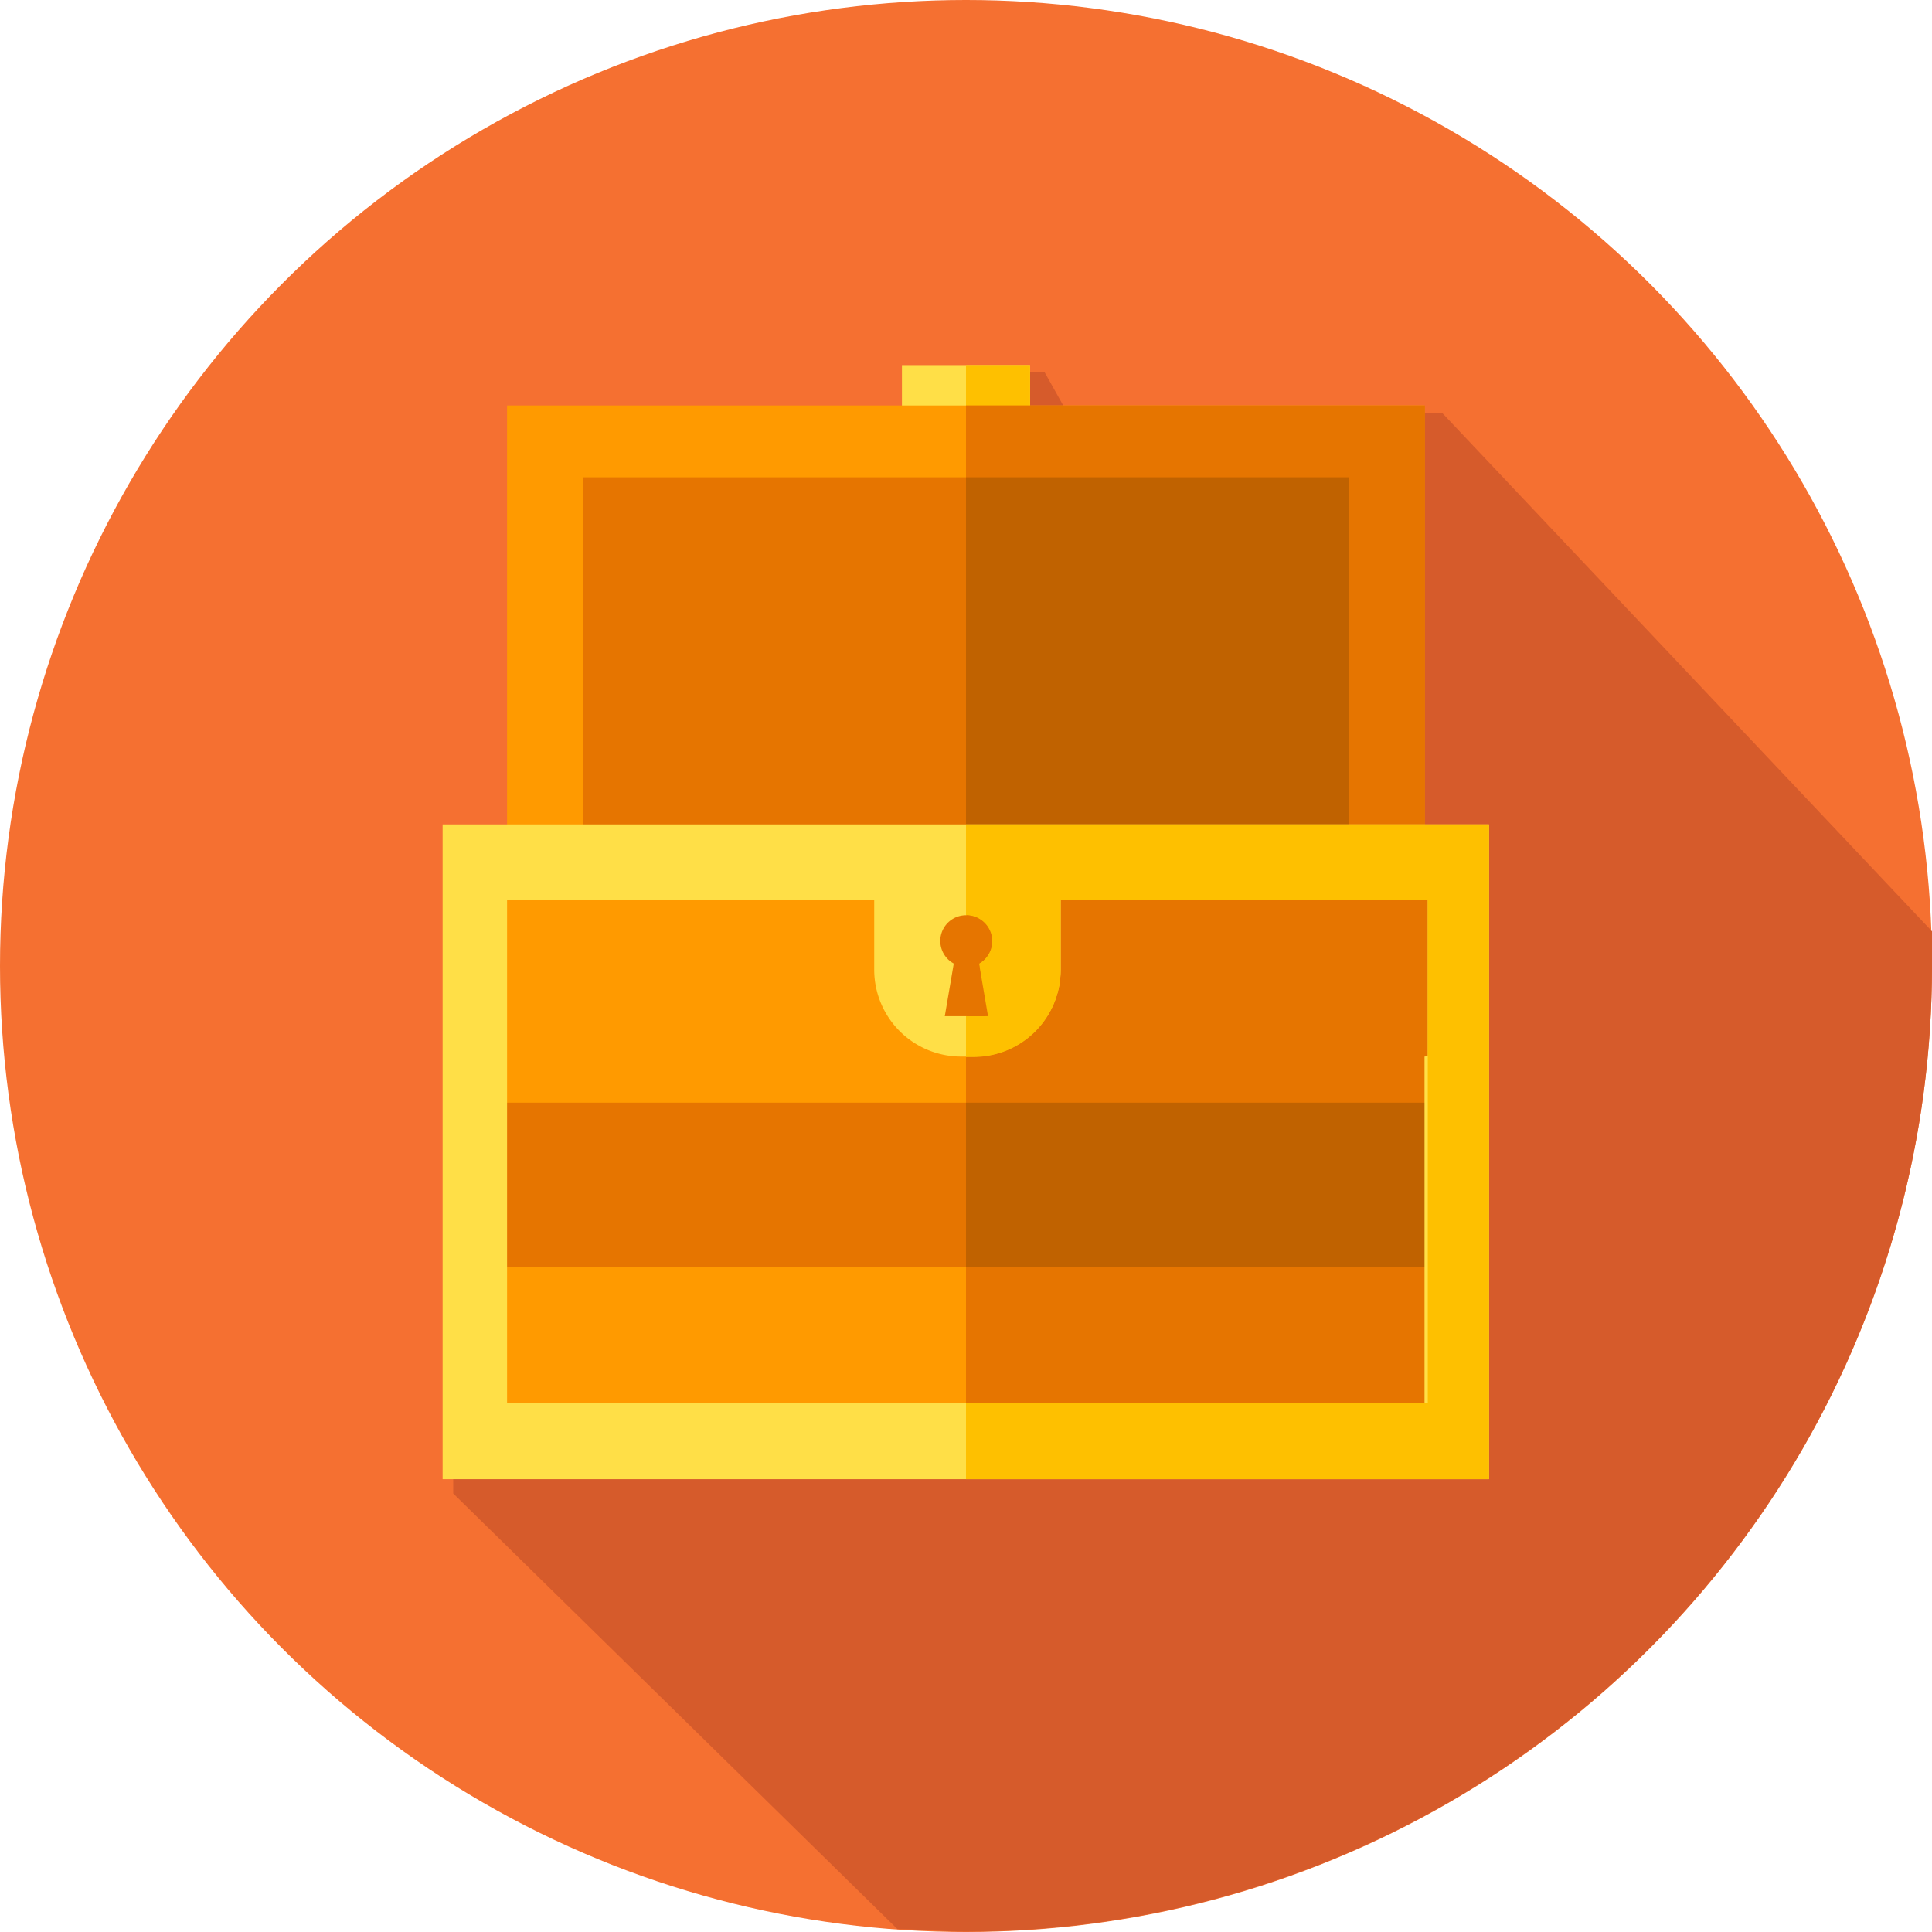 <svg xmlns="http://www.w3.org/2000/svg" viewBox="0 0 47.36 47.36"><defs><style>.cls-1{fill:#f57031;}.cls-2{fill:#d65b2b;}.cls-3{fill:#ffdf47;}.cls-4{fill:#fec000;}.cls-5{fill:#ff9a00;}.cls-6{fill:#e67500;}.cls-7{fill:#c06200;}</style></defs><title>Asset 20_icon</title><g id="Layer_2" data-name="Layer 2"><g id="Capa_1" data-name="Capa 1"><g id="_Group_" data-name="&lt;Group&gt;"><circle id="_Path_" data-name="&lt;Path&gt;" class="cls-1" cx="23.68" cy="23.68" r="23.68"/><path id="_Path_2" data-name="&lt;Path&gt;" class="cls-2" d="M26.17,10.13l-.56-1H22.44v1H12.7V20.46H11.11V36.61L22,47.29c.54,0,1.09.06,1.64.06A23.68,23.68,0,0,0,47.36,23.68c0-.28,0-.57,0-.85l-12-12.7Z"/><rect id="_Path_3" data-name="&lt;Path&gt;" class="cls-3" x="22.11" y="8.95" width="3.14" height="1.21"/><rect id="_Path_4" data-name="&lt;Path&gt;" class="cls-4" x="23.68" y="8.95" width="1.57" height="1.21"/><rect id="_Path_5" data-name="&lt;Path&gt;" class="cls-5" x="12.43" y="9.94" width="22.49" height="12.83"/><g id="_Group_2" data-name="&lt;Group&gt;"><rect id="_Path_6" data-name="&lt;Path&gt;" class="cls-6" x="23.68" y="9.94" width="11.25" height="12.83"/><rect id="_Path_7" data-name="&lt;Path&gt;" class="cls-6" x="14.29" y="11.7" width="18.78" height="9.31"/></g><rect id="_Path_8" data-name="&lt;Path&gt;" class="cls-7" x="23.68" y="11.7" width="9.39" height="9.31"/><rect id="_Path_9" data-name="&lt;Path&gt;" class="cls-5" x="11.92" y="21.68" width="23.52" height="13.1"/><g id="_Group_3" data-name="&lt;Group&gt;"><rect id="_Path_10" data-name="&lt;Path&gt;" class="cls-6" x="23.68" y="21.68" width="11.76" height="13.1"/><rect id="_Path_11" data-name="&lt;Path&gt;" class="cls-6" x="11.92" y="27.03" width="23.52" height="4.02"/></g><rect id="_Path_12" data-name="&lt;Path&gt;" class="cls-7" x="23.68" y="27.03" width="11.76" height="4.02"/><path id="_Compound_Path_" data-name="&lt;Compound Path&gt;" class="cls-3" d="M10.85,20.21V36.26H36.5V20.21Zm24.07,5.69v8.5H12.43V22.07h9v1.71a2.13,2.13,0,0,0,2.12,2.12h.32A2.13,2.13,0,0,0,26,23.78V22.07h9v3.82Z"/><path id="_Path_13" data-name="&lt;Path&gt;" class="cls-4" d="M23.68,20.21v5.7h.16A2.13,2.13,0,0,0,26,23.78V22.07h9V34.39H23.68v1.87H36.5V20.21Z"/><g id="_Group_4" data-name="&lt;Group&gt;"><path id="_Path_14" data-name="&lt;Path&gt;" class="cls-6" d="M24.31,23.07a.63.63,0,1,0-.93.55l-.22,1.29h1L24,23.62A.63.63,0,0,0,24.31,23.07Z"/><path id="_Path_15" data-name="&lt;Path&gt;" class="cls-6" d="M24,23.62l.22,1.29h-.52V22.44a.63.63,0,0,1,.3,1.18Z"/></g></g></g></g></svg>